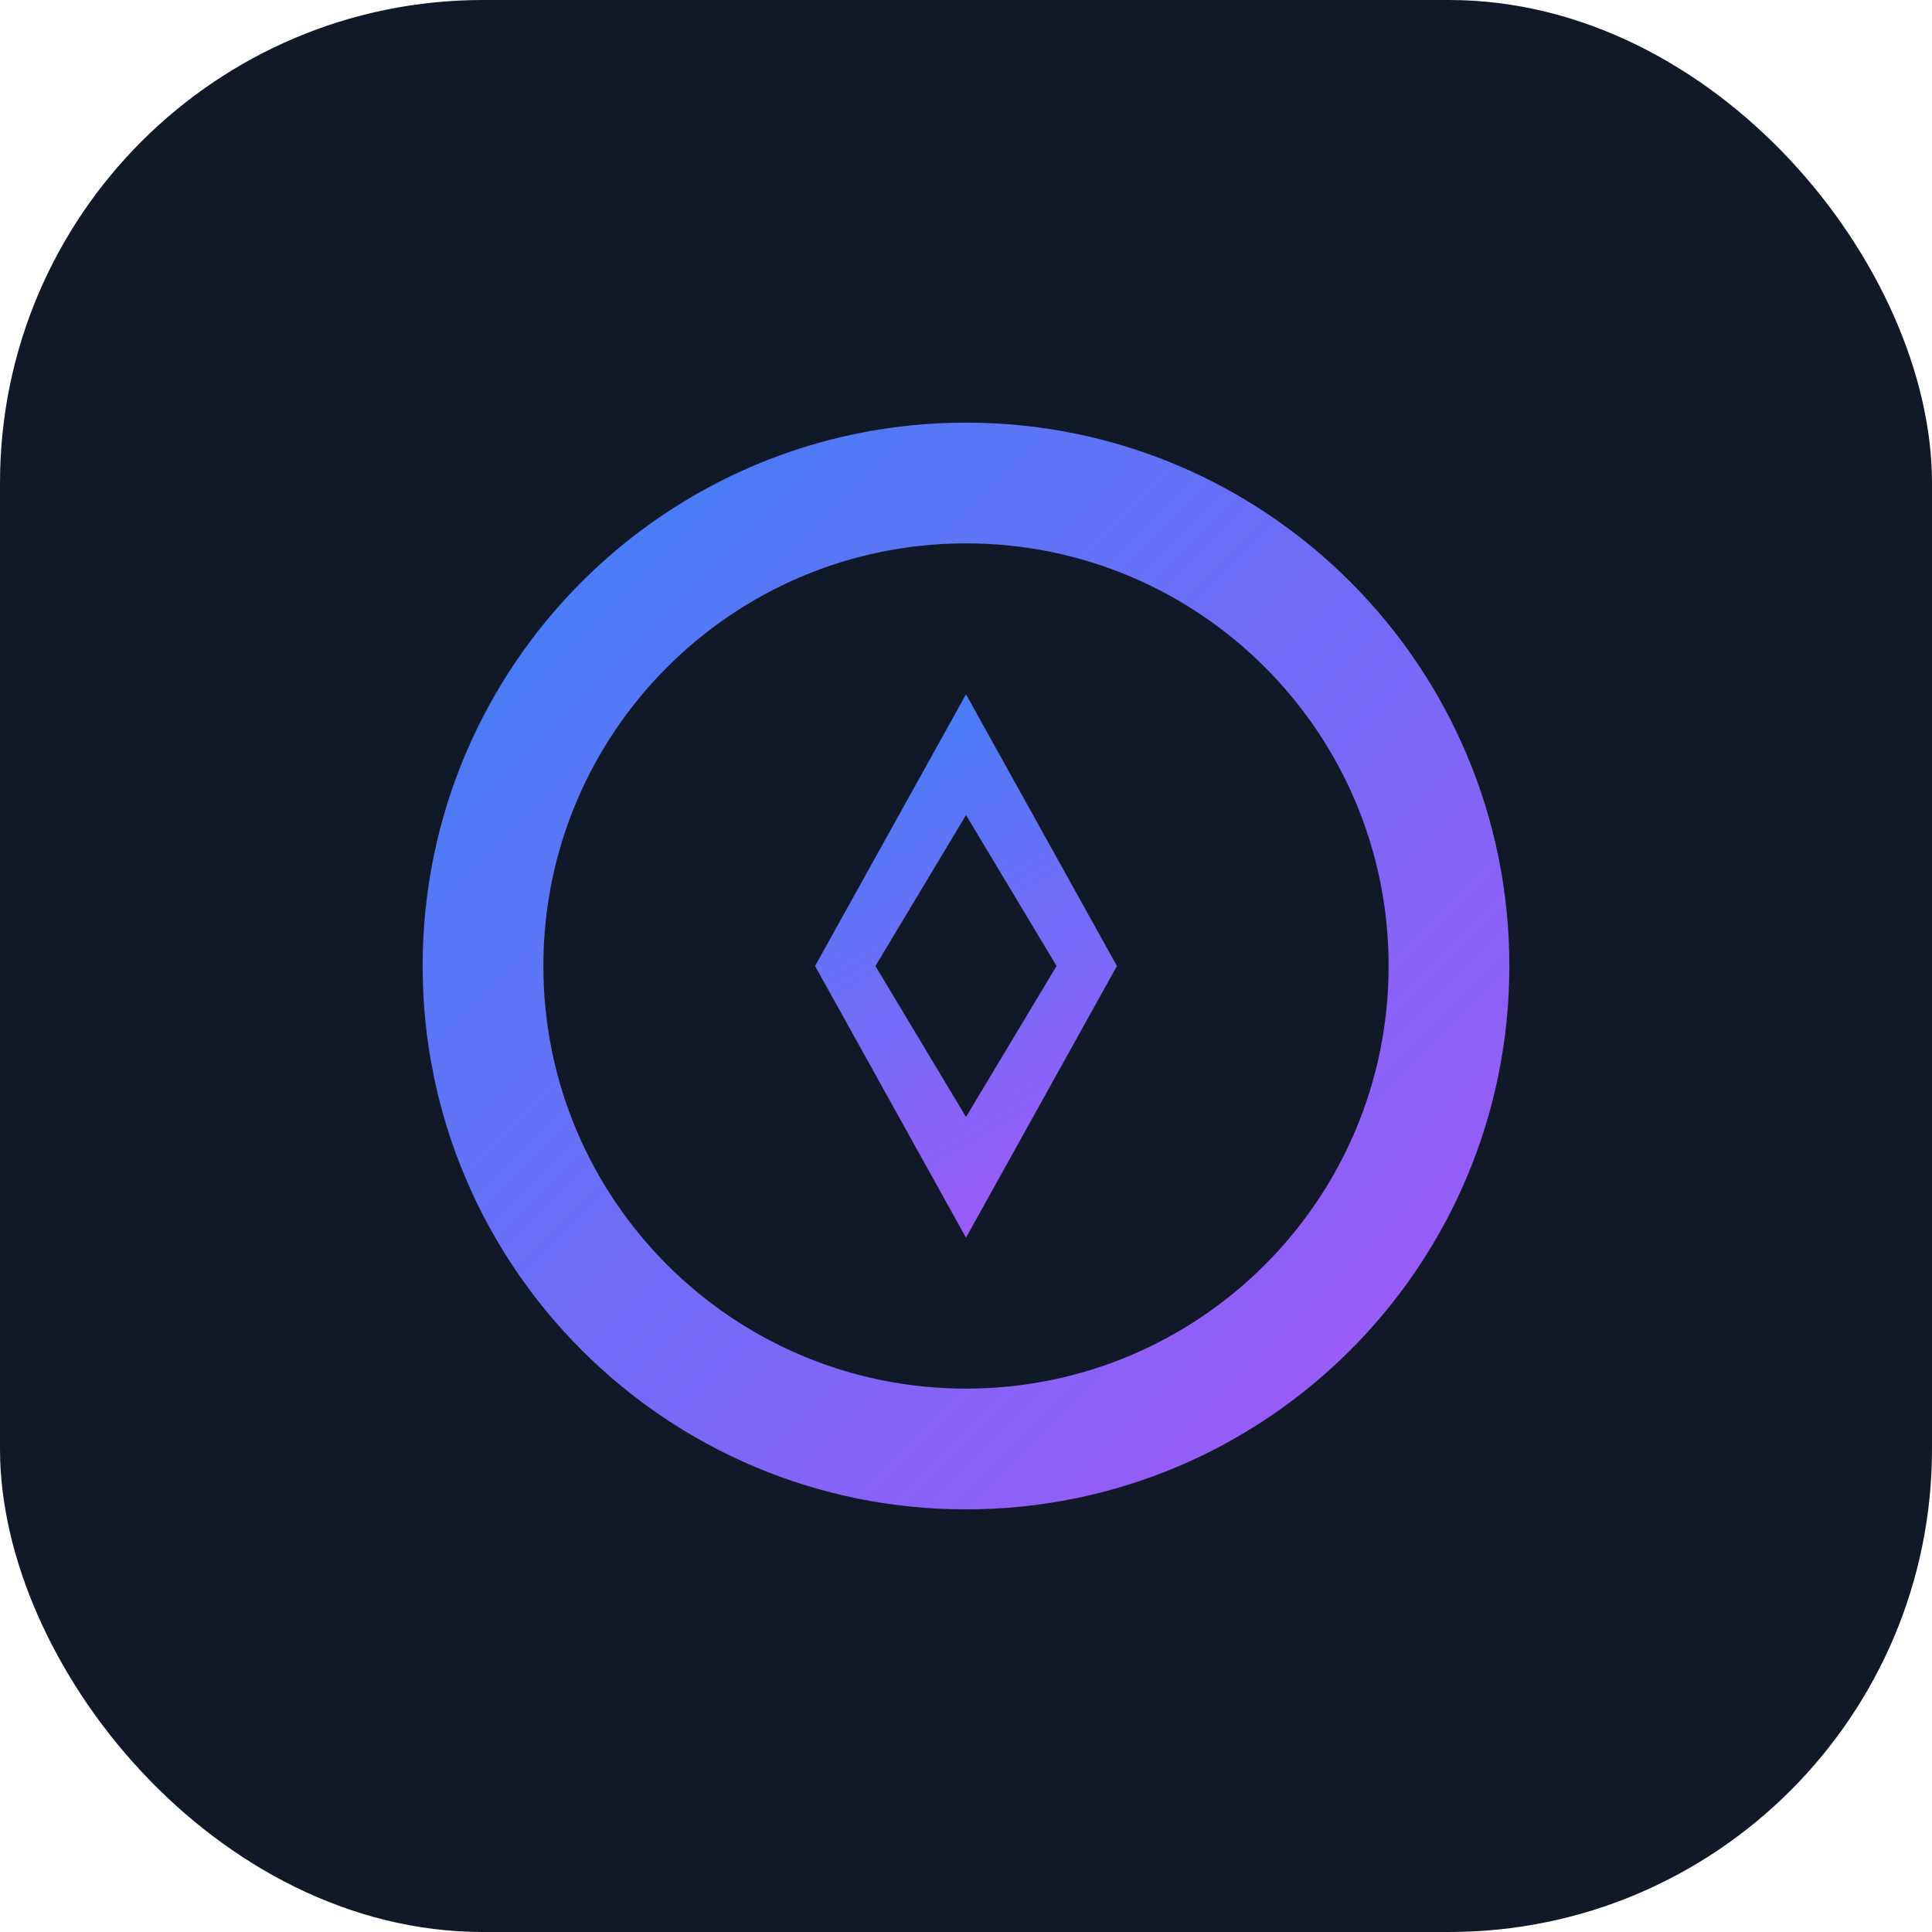 <?xml version="1.0" encoding="UTF-8" standalone="no"?>
<svg width="32" height="32" viewBox="0 0 32 32" fill="none" xmlns="http://www.w3.org/2000/svg">
  <rect width="32" height="32" rx="8" fill="#111827"/>
  <path d="M16 7C11.029 7 7 11.029 7 16C7 20.971 11.029 25 16 25C20.971 25 25 20.971 25 16C25 11.029 20.971 7 16 7ZM16 9C19.866 9 23 12.134 23 16C23 19.866 19.866 23 16 23C12.134 23 9 19.866 9 16C9 12.134 12.134 9 16 9Z" fill="url(#paint0_linear_1_2)"/>
  <path d="M16 11.5L18.5 16L16 20.5L13.5 16L16 11.5Z" fill="url(#paint1_linear_1_2)"/>
  <path d="M16 13.5L17.5 16L16 18.5L14.5 16L16 13.5Z" fill="#111827"/>
  <defs>
    <linearGradient id="paint0_linear_1_2" x1="7" y1="7" x2="25" y2="25" gradientUnits="userSpaceOnUse">
      <stop stop-color="#3B82F6"/>
      <stop offset="1" stop-color="#A855F7"/>
    </linearGradient>
    <linearGradient id="paint1_linear_1_2" x1="13.5" y1="11.5" x2="18.5" y2="20.5" gradientUnits="userSpaceOnUse">
      <stop stop-color="#3B82F6"/>
      <stop offset="1" stop-color="#A855F7"/>
    </linearGradient>
  </defs>
</svg>